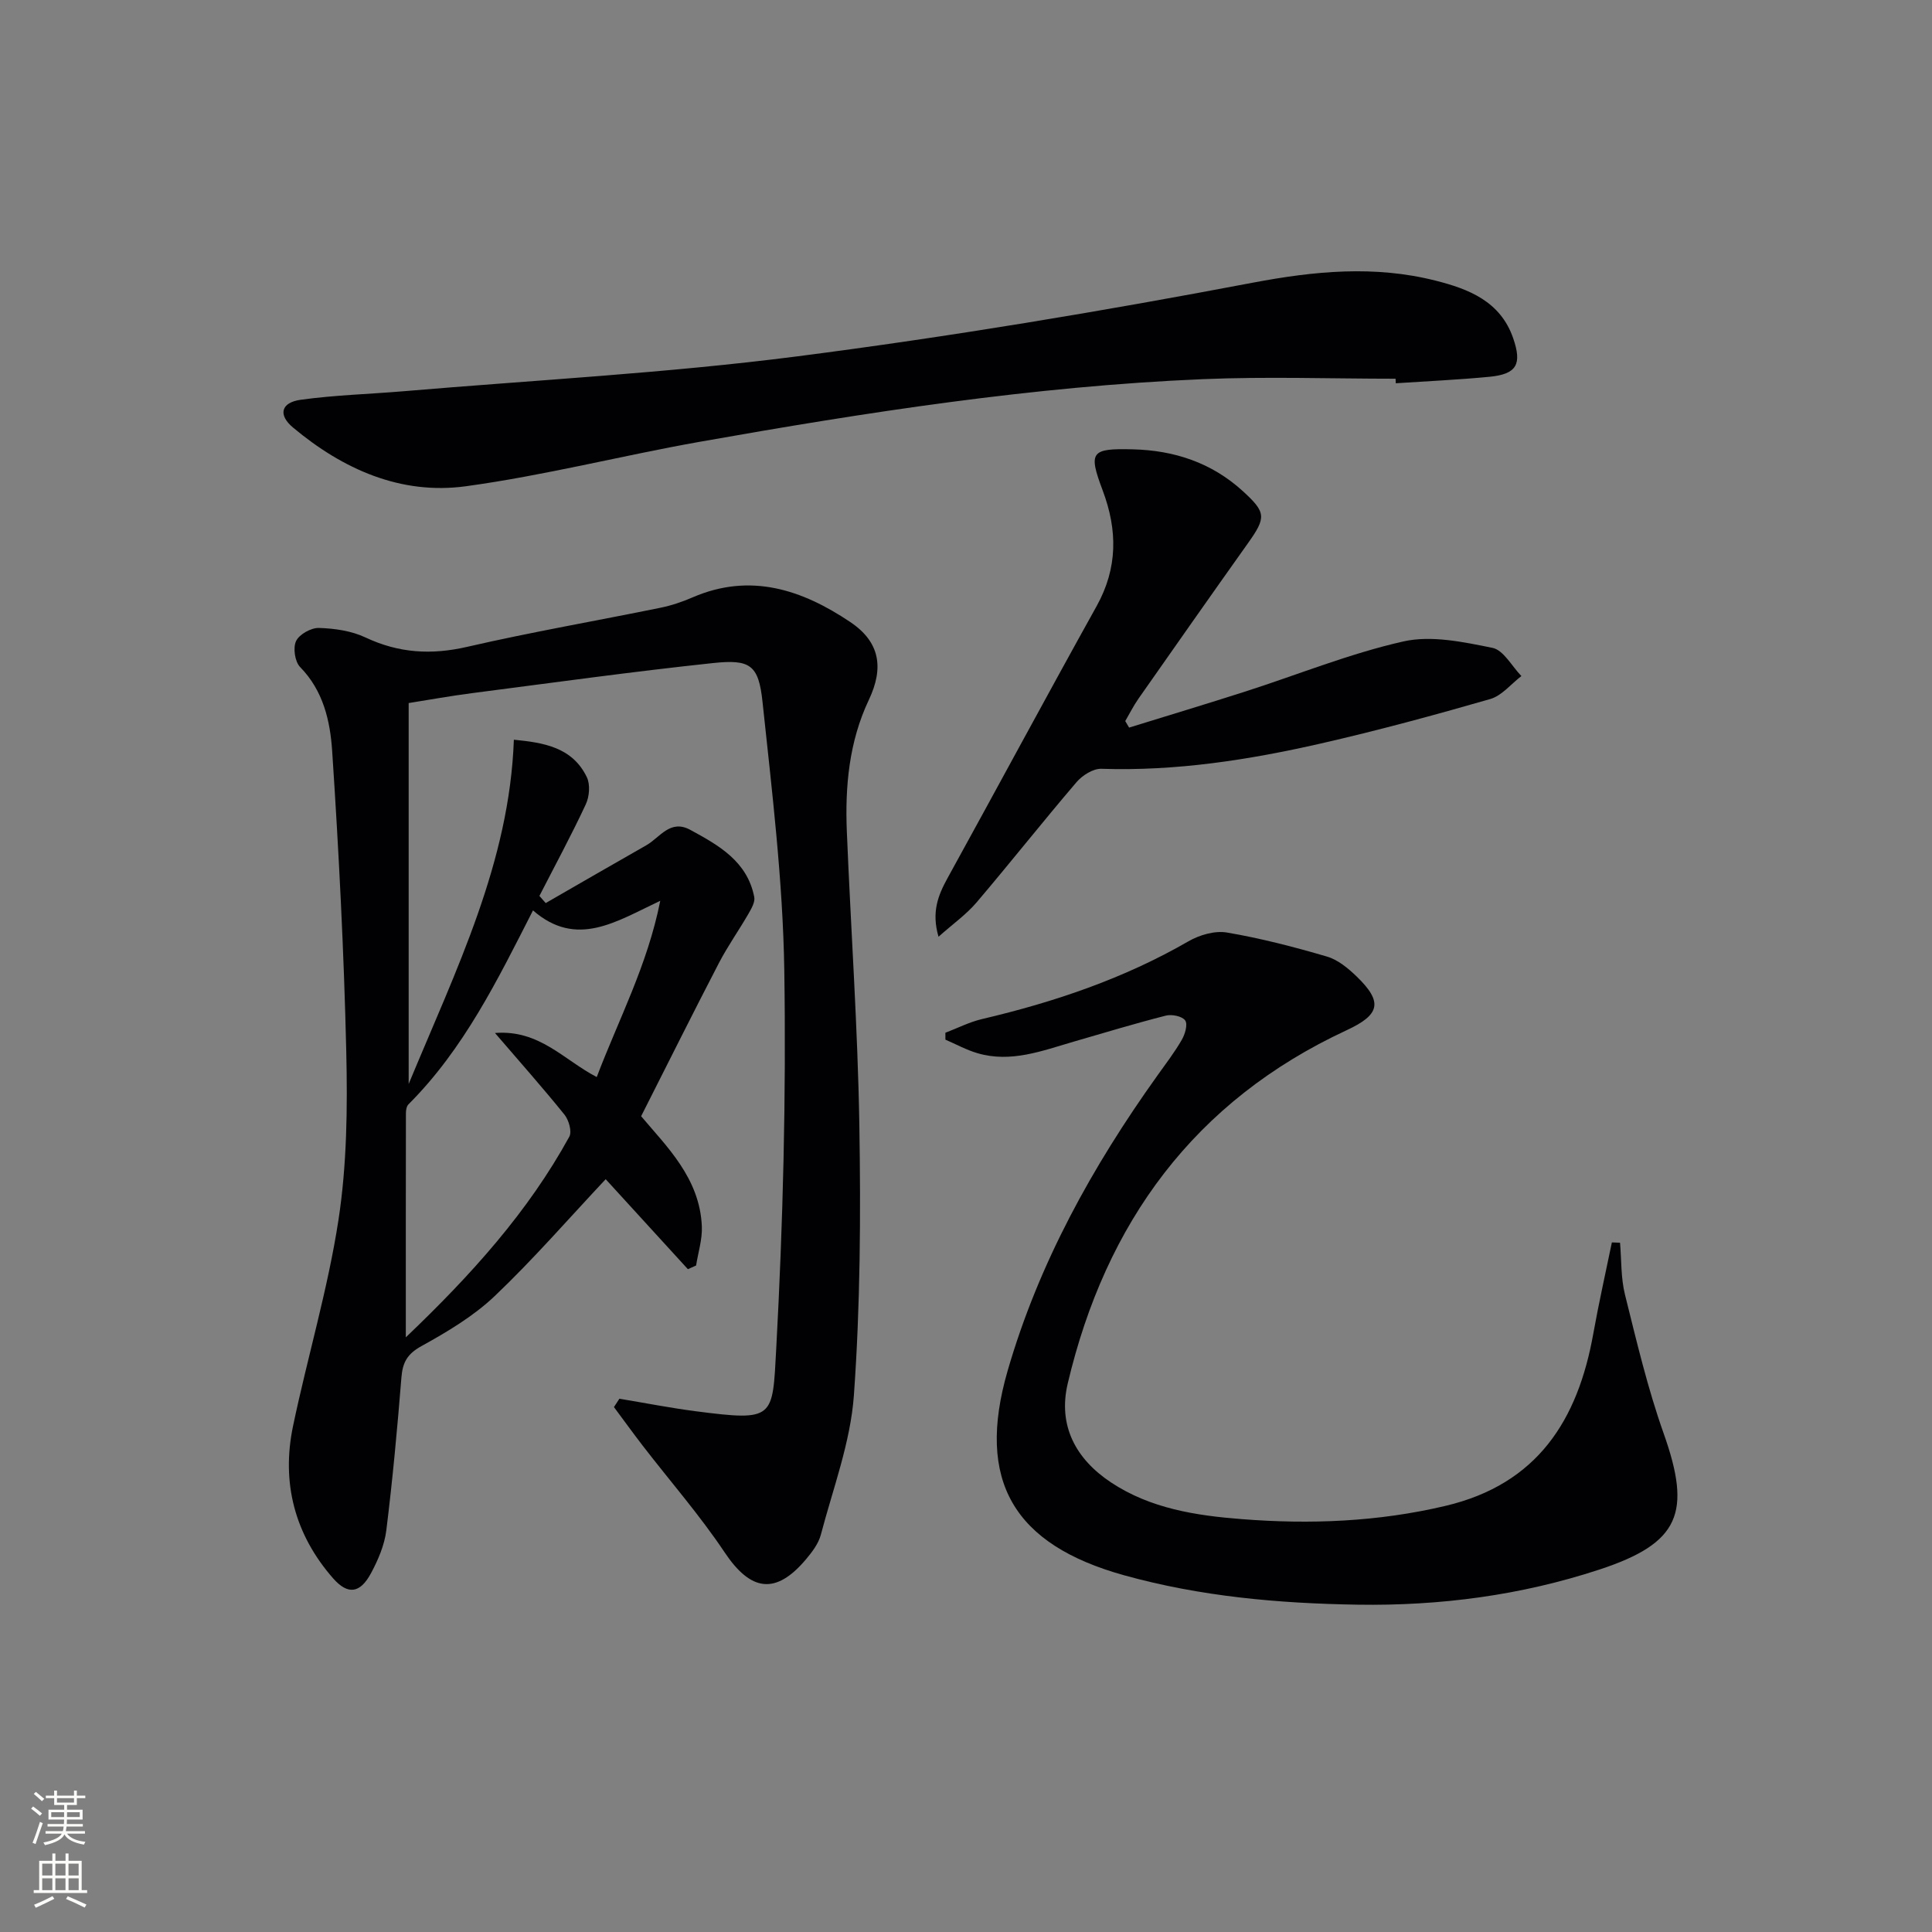 <svg enable-background="new 0 0 400 400" viewBox="0 0 400 400" xmlns="http://www.w3.org/2000/svg"><rect x="0" y="0" width="400" height="400" fill="#808080" stroke="none"/><g fill="#010103"><path d="m84.61 145.56v78.87c9.87-23.8 20.87-45.87 21.78-71.28 6.09.6 12.1 1.51 15.11 7.76.73 1.52.53 4.03-.22 5.62-2.99 6.42-6.37 12.65-9.6 18.96.43.49.87.99 1.3 1.48 6.94-3.99 13.88-8.01 20.84-11.97 2.83-1.61 4.93-5.46 9.11-3.18 5.91 3.21 11.79 6.52 13.23 13.9.21 1.05-.61 2.43-1.22 3.5-1.97 3.41-4.27 6.65-6.08 10.13-5.35 10.3-10.52 20.69-16.12 31.75 5.19 6.19 12.17 12.8 12.57 22.84.11 2.67-.77 5.38-1.19 8.07-.57.25-1.13.51-1.7.76-5.84-6.39-11.68-12.78-17.02-18.63-7.68 8.18-14.96 16.57-22.98 24.2-4.39 4.17-9.82 7.4-15.17 10.36-2.93 1.62-3.89 3.37-4.14 6.48-.85 10.58-1.82 21.15-3.13 31.68-.38 3.05-1.7 6.12-3.17 8.86-2.22 4.12-4.74 4.59-7.85 1.05-7.92-9.04-10.75-19.75-8.29-31.52 2.99-14.27 7.21-28.32 9.41-42.7 1.75-11.44 1.88-23.24 1.61-34.85-.48-20.76-1.55-41.52-2.92-62.24-.41-6.17-1.83-12.46-6.63-17.35-1.09-1.11-1.51-3.99-.84-5.39.66-1.39 3.11-2.76 4.73-2.71 3.25.1 6.74.6 9.64 1.97 6.89 3.25 13.64 3.65 21.06 1.94 13.25-3.05 26.67-5.37 40-8.09 2.27-.46 4.51-1.22 6.64-2.14 11.98-5.2 22.71-1.59 32.66 5.09 6.19 4.15 6.99 9.5 3.85 16.13-4.09 8.64-4.94 17.89-4.55 27.28.83 20.26 2.26 40.52 2.59 60.79.3 18.63.2 37.33-1.13 55.9-.7 9.75-4.33 19.3-6.85 28.89-.49 1.84-1.81 3.57-3.08 5.08-6.28 7.44-11.44 6.62-16.84-1.46-5.14-7.69-11.27-14.71-16.94-22.06-2.03-2.64-3.98-5.34-5.97-8.01.38-.58.75-1.15 1.13-1.73 5.25.87 10.49 1.9 15.77 2.59 16.44 2.12 15.91 1.51 16.7-12.96 1.41-26.07 2.07-52.23 1.67-78.33-.29-18.55-2.55-37.1-4.51-55.59-.81-7.64-2.54-8.84-10.25-8.02-16.66 1.77-33.27 4.08-49.9 6.23-4.43.57-8.81 1.37-13.11 2.05zm25.74 42.93c-7.34 14.41-14.33 28.71-25.78 40.15-.4.4-.53 1.22-.53 1.84-.03 15.07-.02 30.14-.02 46.4 13.61-12.99 25.31-25.98 33.85-41.54.58-1.05-.1-3.44-1-4.56-4.44-5.51-9.14-10.8-14.39-16.91 9.22-.73 14.29 5.62 21.07 9.12 4.54-11.96 10.49-23.12 13.15-36.49-9.17 4.31-17.3 9.86-26.35 1.99z"/><path d="m195.73 213.82c2.53-.96 4.99-2.23 7.61-2.84 14.94-3.51 29.34-8.37 42.71-16.09 2.29-1.32 5.47-2.25 7.98-1.82 6.99 1.19 13.9 2.98 20.71 4.98 2.26.66 4.38 2.42 6.14 4.12 5.53 5.34 4.8 7.93-2.08 11.13-31.54 14.64-49.89 39.86-57.74 73.15-2.05 8.69 1.64 15.62 8.98 20.48 8.18 5.42 17.64 6.86 27.06 7.59 14.13 1.11 28.19.56 42.15-2.74 19.07-4.5 27.43-17.75 30.63-35.69 1.13-6.31 2.55-12.58 3.84-18.86.56.02 1.12.04 1.69.06.31 3.6.16 7.31 1.03 10.77 2.4 9.64 4.69 19.37 8 28.71 5.83 16.45 3.35 22.72-13.33 28.2-16.22 5.33-32.95 7.53-50.07 7.26-16.36-.26-32.5-1.69-48.32-6.09-22.81-6.34-30.71-19.51-24.1-42.34 6.44-22.25 17.55-42.31 31-61.11 1.74-2.44 3.57-4.83 5.06-7.41.67-1.16 1.27-3.2.7-4.01-.61-.87-2.75-1.31-3.99-1-6.41 1.63-12.76 3.56-19.12 5.4-6.51 1.89-12.97 4.42-19.9 2.38-2.29-.67-4.42-1.85-6.63-2.8 0-.46 0-.94-.01-1.43z"/><path d="m288.94 78.41c-13.3 0-26.63-.47-39.91.09-35.08 1.48-69.71 6.86-104.22 12.98-16.15 2.87-32.11 6.97-48.34 9.19-13.49 1.85-25.48-3.52-35.8-12.15-3.16-2.64-2.48-5.19 1.58-5.75 7.05-.98 14.21-1.17 21.32-1.77 27.15-2.31 54.41-3.74 81.41-7.21 31.58-4.06 63.04-9.31 94.33-15.25 12.87-2.44 25.29-3.63 37.9-.44 6.81 1.72 13.43 4.25 16.08 11.93 1.85 5.37.77 7.43-4.92 7.98-6.45.62-12.93.91-19.39 1.34-.02-.31-.03-.63-.04-.94z"/><path d="m233.77 150.64c8.04-2.49 16.09-4.91 24.1-7.48 10.9-3.5 21.59-7.86 32.7-10.36 5.79-1.3 12.39.11 18.42 1.33 2.3.46 4.02 3.81 6 5.84-2.14 1.63-4.05 4.07-6.46 4.76-11.62 3.35-23.31 6.52-35.1 9.21-14.91 3.4-29.99 5.74-45.4 5.23-1.71-.06-3.95 1.36-5.15 2.77-7.02 8.21-13.72 16.7-20.72 24.93-2.09 2.45-4.81 4.37-7.85 7.07-1.49-5.12-.08-8.59 1.86-12.12 10.33-18.75 20.46-37.61 30.87-56.32 4.39-7.9 4.35-15.73 1.26-23.96-3.01-8.01-2.45-8.73 6.25-8.51 8.56.21 16.3 2.76 22.75 8.64 4.84 4.42 4.89 5.43 1.08 10.79-7.6 10.69-15.14 21.44-22.67 32.19-1.03 1.47-1.83 3.09-2.74 4.64.27.44.53.9.8 1.35z"/></g><path d="m6.44 374.46.42-.45c.65.47 1.27.95 1.85 1.44l-.45.49c-.65-.56-1.25-1.06-1.82-1.48m.93 7.33-.63-.26c.55-1.36 1.05-2.8 1.53-4.33.19.1.38.19.59.27-.47 1.29-.96 2.73-1.49 4.32m-.38-10.38.44-.42c.43.34 1.01.82 1.74 1.44l-.49.49c-.53-.51-1.09-1.01-1.69-1.51m2.5.35h1.72v-1.04h.59v1.04h3.52v-1.04h.59v1.04h1.75v.53h-1.75v1.42h-2.03v.97h3.22v2.03h-3.24c0 .35-.01.66-.03.93h3.32v.53h-3.37c-.03.27-.08.58-.15.94h3.96v.53h-3.71c.67.92 1.93 1.48 3.79 1.68-.13.24-.23.44-.29.59-2.13-.38-3.48-1.08-4.04-2.12-.43.97-1.77 1.72-4.03 2.23-.09-.19-.2-.37-.33-.55 2.1-.42 3.37-1.03 3.81-1.83h-3.36v-.53h3.58c.08-.29.13-.61.16-.94h-3.33v-.53h3.39c.02-.27.04-.58.04-.93h-3.23v-2.03h3.25v-.97h-2.07v-1.42h-1.73zm1.12 3.44v1h2.65c.01-.3.02-.44.01-.4v-.25-.35zm1.19-2h3.52v-.91h-3.52zm4.71 2h-2.63v.59c0 .15-.01.28-.01.4h2.64z" fill="#fbfcfa"/><path d="m13.56 383.74h.63v1.52h2.72v6.07h1.13v.6h-11.06v-.6h1.13v-6.07h2.73v-1.52h.63v1.52h2.1v-1.52zm-2.69 8.83.38.56c-1.24.63-2.53 1.25-3.85 1.85-.1-.21-.21-.42-.34-.63 1.37-.55 2.63-1.15 3.81-1.78m-2.13-4.27h2.1v-2.45h-2.1zm0 3.04h2.1v-2.46h-2.1zm2.72-3.04h2.1v-2.45h-2.1zm0 3.04h2.1v-2.46h-2.1zm6.07 3.6c-1.41-.71-2.7-1.3-3.86-1.78l.35-.56c1.45.62 2.75 1.19 3.88 1.72zm-1.25-9.09h-2.1v2.45h2.1zm-2.09 5.49h2.1v-2.46h-2.1z" fill="#fbfcfa"/></svg>